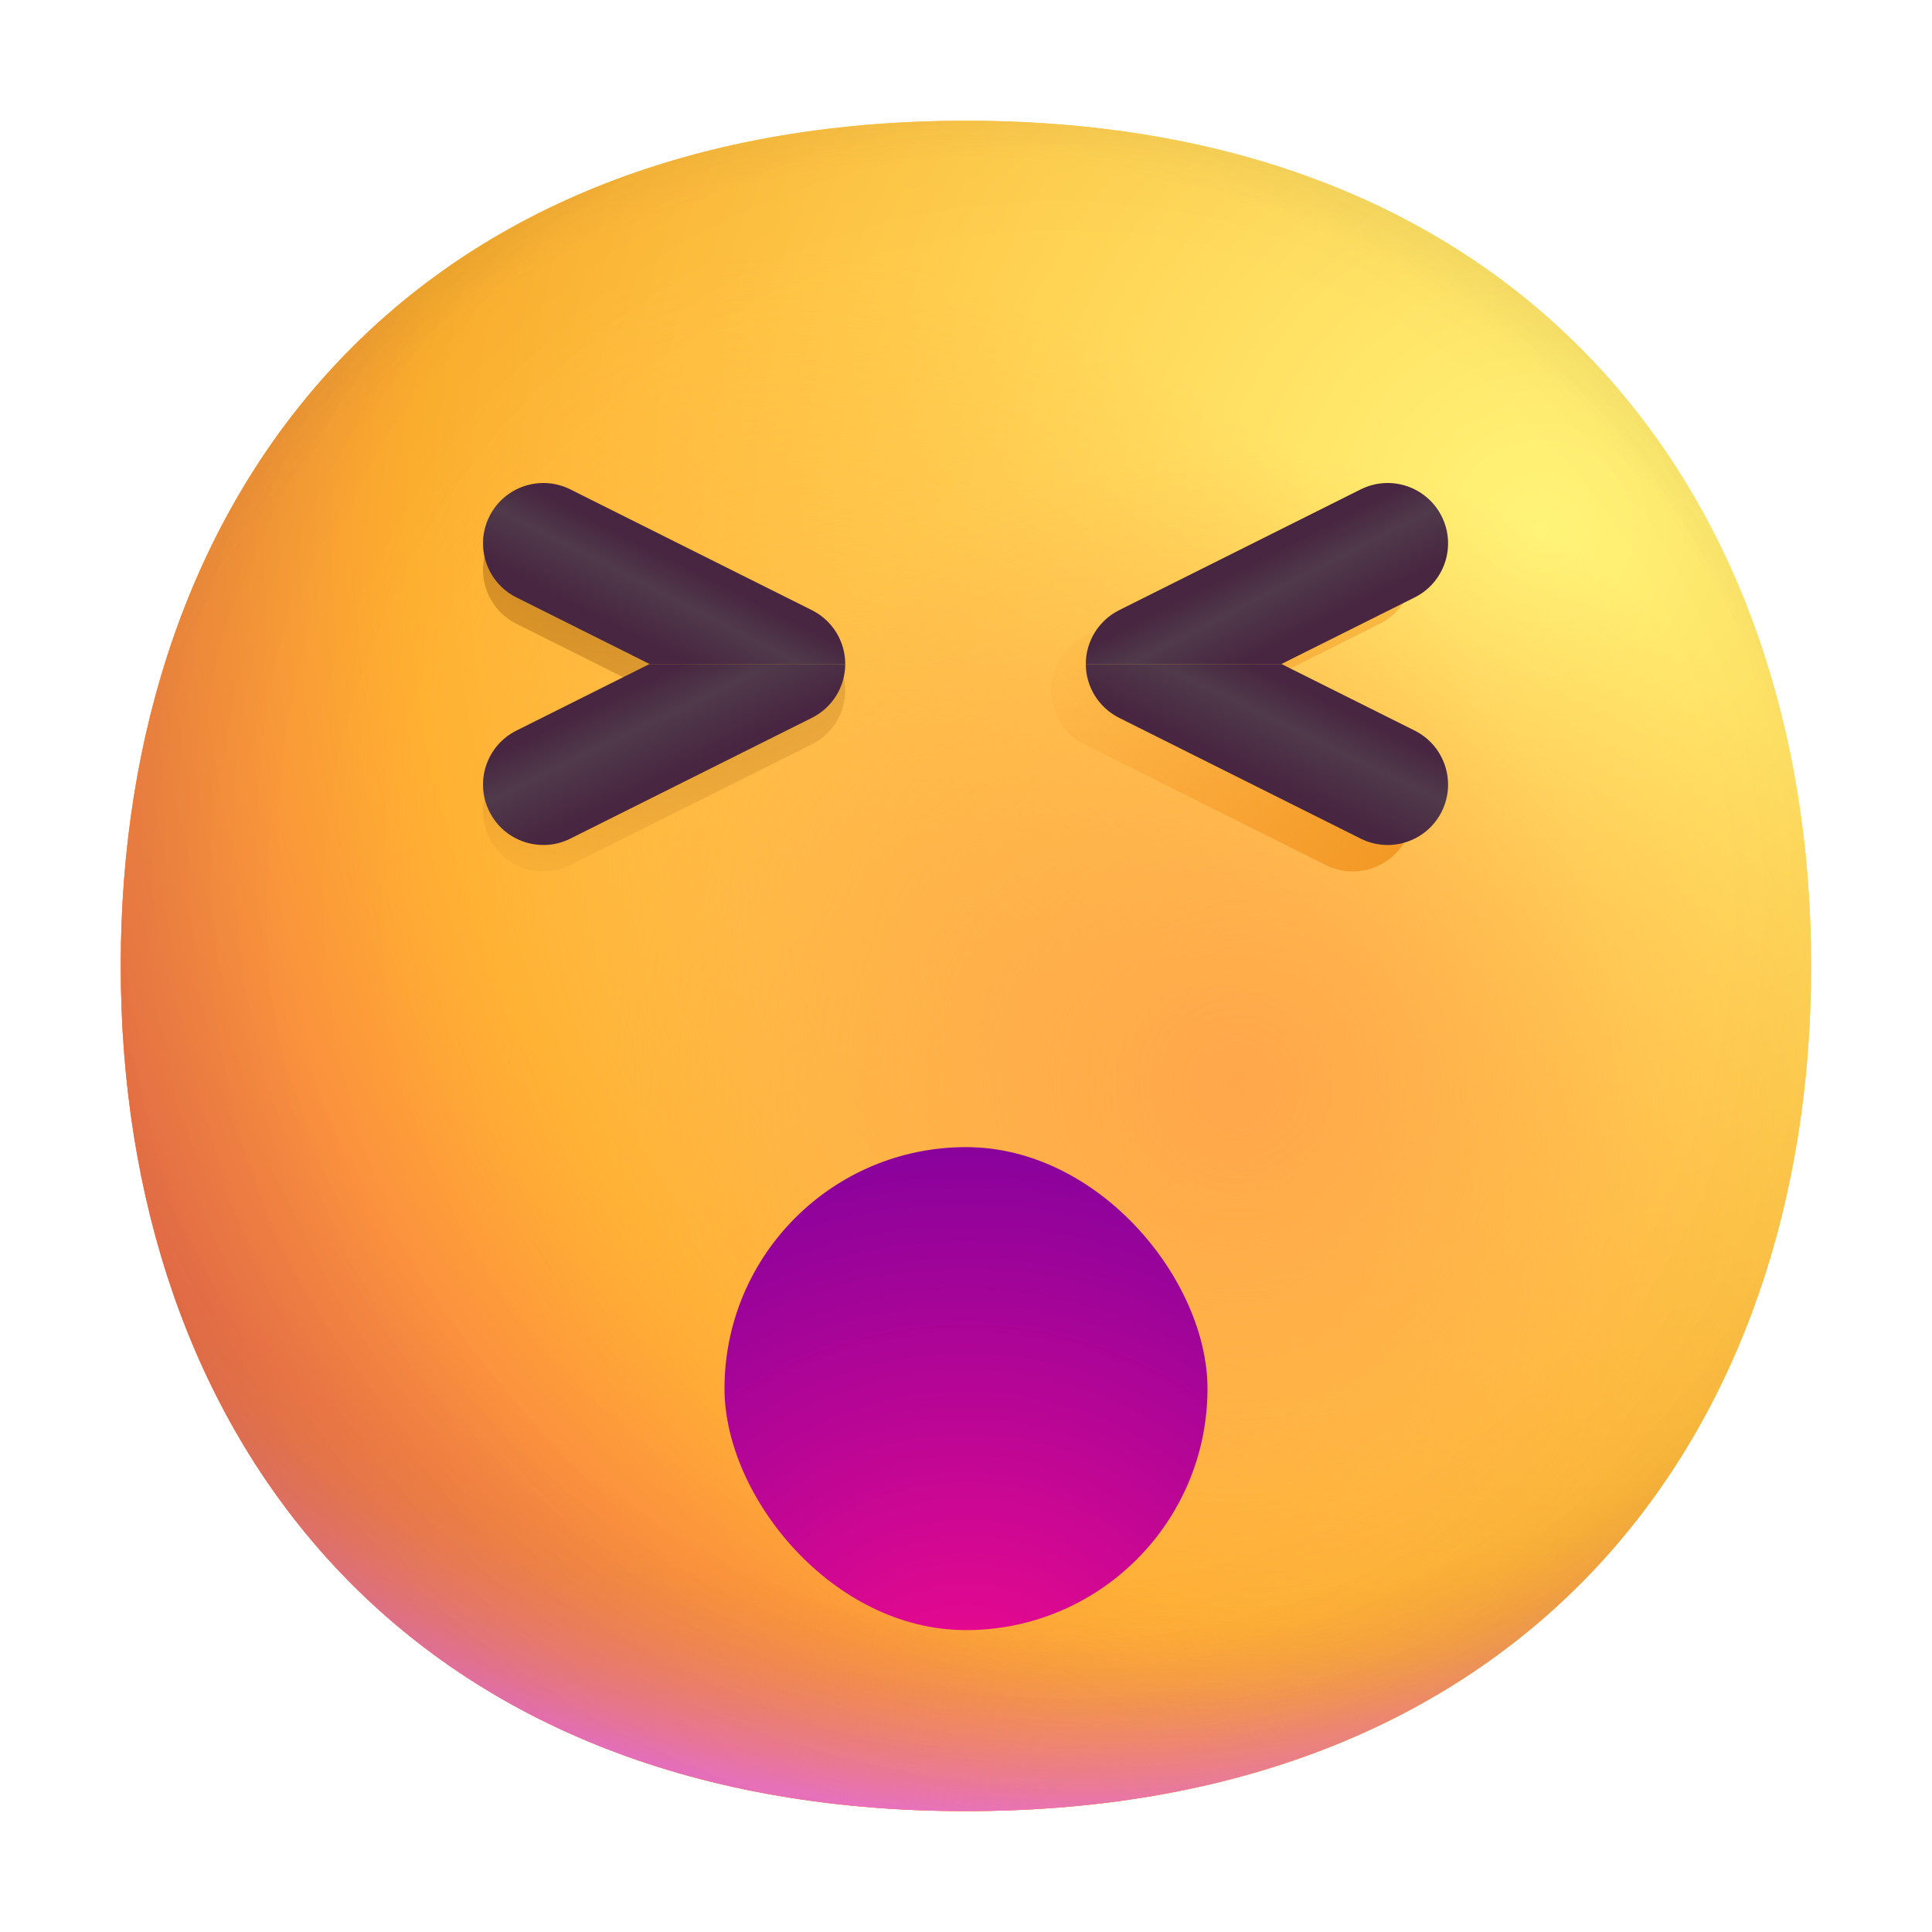 <svg width="32" height="32" viewBox="0 0 32 32" fill="none" xmlns="http://www.w3.org/2000/svg">
<path d="M15.999 29.998C25.333 29.998 29.998 23.73 29.998 15.999C29.998 8.268 25.333 2 15.999 2C6.664 2 2 8.268 2 15.999C2 23.73 6.664 29.998 15.999 29.998Z" fill="url(#paint0_radial_147_690)"></path>
<path d="M15.999 29.998C25.333 29.998 29.998 23.73 29.998 15.999C29.998 8.268 25.333 2 15.999 2C6.664 2 2 8.268 2 15.999C2 23.73 6.664 29.998 15.999 29.998Z" fill="url(#paint1_radial_147_690)"></path>
<path d="M15.999 29.998C25.333 29.998 29.998 23.73 29.998 15.999C29.998 8.268 25.333 2 15.999 2C6.664 2 2 8.268 2 15.999C2 23.73 6.664 29.998 15.999 29.998Z" fill="url(#paint2_radial_147_690)"></path>
<path d="M15.999 29.998C25.333 29.998 29.998 23.73 29.998 15.999C29.998 8.268 25.333 2 15.999 2C6.664 2 2 8.268 2 15.999C2 23.73 6.664 29.998 15.999 29.998Z" fill="url(#paint3_radial_147_690)" fill-opacity="0.6"></path>
<path d="M15.999 29.998C25.333 29.998 29.998 23.73 29.998 15.999C29.998 8.268 25.333 2 15.999 2C6.664 2 2 8.268 2 15.999C2 23.73 6.664 29.998 15.999 29.998Z" fill="url(#paint4_radial_147_690)"></path>
<path d="M15.999 29.998C25.333 29.998 29.998 23.73 29.998 15.999C29.998 8.268 25.333 2 15.999 2C6.664 2 2 8.268 2 15.999C2 23.73 6.664 29.998 15.999 29.998Z" fill="url(#paint5_radial_147_690)"></path>
<path d="M15.999 29.998C25.333 29.998 29.998 23.73 29.998 15.999C29.998 8.268 25.333 2 15.999 2C6.664 2 2 8.268 2 15.999C2 23.73 6.664 29.998 15.999 29.998Z" fill="url(#paint6_radial_147_690)"></path>
<path d="M15.999 29.998C25.333 29.998 29.998 23.73 29.998 15.999C29.998 8.268 25.333 2 15.999 2C6.664 2 2 8.268 2 15.999C2 23.73 6.664 29.998 15.999 29.998Z" fill="url(#paint7_radial_147_690)"></path>
<defs>
<radialGradient id="paint0_radial_147_690" cx="0" cy="0" r="1" gradientUnits="userSpaceOnUse" gradientTransform="translate(25.5 9) rotate(132.839) scale(37.503)">
<stop stop-color="#FFF478"></stop>
<stop offset="0.475" stop-color="#FFB02E"></stop>
<stop offset="1" stop-color="#F70A8D"></stop>
</radialGradient>
<radialGradient id="paint1_radial_147_690" cx="0" cy="0" r="1" gradientUnits="userSpaceOnUse" gradientTransform="translate(25.5 9) rotate(131.878) scale(38.949)">
<stop stop-color="#FFF478"></stop>
<stop offset="0.475" stop-color="#FFB02E"></stop>
<stop offset="1" stop-color="#F70A8D"></stop>
</radialGradient>
<radialGradient id="paint2_radial_147_690" cx="0" cy="0" r="1" gradientUnits="userSpaceOnUse" gradientTransform="translate(16 12.5) rotate(101.31) scale(17.847 22.858)">
<stop offset="0.788" stop-color="#F59639" stop-opacity="0"></stop>
<stop offset="0.973" stop-color="#FF7DCE"></stop>
</radialGradient>
<radialGradient id="paint3_radial_147_690" cx="0" cy="0" r="1" gradientUnits="userSpaceOnUse" gradientTransform="translate(18 14) rotate(135) scale(41.012)">
<stop offset="0.315" stop-opacity="0"></stop>
<stop offset="1"></stop>
</radialGradient>
<radialGradient id="paint4_radial_147_690" cx="0" cy="0" r="1" gradientUnits="userSpaceOnUse" gradientTransform="translate(16 17) rotate(77.692) scale(28.147)">
<stop offset="0.508" stop-color="#7D6133" stop-opacity="0"></stop>
<stop offset="1" stop-color="#715B32"></stop>
</radialGradient>
<radialGradient id="paint5_radial_147_690" cx="0" cy="0" r="1" gradientUnits="userSpaceOnUse" gradientTransform="translate(16.5 16.5) rotate(55.713) scale(13.313 9.65)">
<stop stop-color="#FFB849"></stop>
<stop offset="1" stop-color="#FFB847" stop-opacity="0"></stop>
</radialGradient>
<radialGradient id="paint6_radial_147_690" cx="0" cy="0" r="1" gradientUnits="userSpaceOnUse" gradientTransform="translate(20.5 18) rotate(9.866) scale(11.673)">
<stop stop-color="#FFA64B"></stop>
<stop offset="0.9" stop-color="#FFAE46" stop-opacity="0"></stop>
</radialGradient>
<radialGradient id="paint7_radial_147_690" cx="0" cy="0" r="1" gradientUnits="userSpaceOnUse" gradientTransform="translate(17.5 15) rotate(43.971) scale(59.053)">
<stop offset="0.185" stop-opacity="0"></stop>
<stop offset="1" stop-opacity="0.4"></stop>
</radialGradient>
</defs>

<g filter="url(#filter0_f_147_1319)">
<path d="M9.447 14.328C8.953 14.575 8.353 14.374 8.106 13.88C7.859 13.386 8.059 12.786 8.553 12.539L10.759 11.435H14C13.999 11.813 13.786 12.159 13.447 12.328L9.447 14.328Z" fill="url(#paint0_radial_147_1319)" fill-opacity="0.6" style="mix-blend-mode:multiply"></path>
<path d="M9.447 8.543C8.953 8.296 8.353 8.497 8.106 8.991C7.859 9.484 8.059 10.085 8.553 10.332L10.759 11.435H14C13.999 11.057 13.786 10.712 13.447 10.543L9.447 8.543Z" fill="url(#paint1_radial_147_1319)" fill-opacity="0.6" style="mix-blend-mode:multiply"></path>
</g>
<path d="M9.447 13.89C8.953 14.137 8.353 13.937 8.106 13.443C7.859 12.949 8.059 12.348 8.553 12.101L10.759 10.998H14C13.999 11.376 13.786 11.721 13.447 11.89L9.447 13.89Z" fill="url(#paint2_linear_147_1319)"></path>
<path d="M9.447 8.106C8.953 7.859 8.353 8.059 8.106 8.553C7.859 9.047 8.059 9.648 8.553 9.895L10.759 10.998H14C13.999 10.62 13.786 10.275 13.447 10.106L9.447 8.106Z" fill="url(#paint3_linear_147_1319)"></path>
<g filter="url(#filter1_f_147_1319)">
<path d="M21.959 14.328C22.453 14.575 23.054 14.374 23.301 13.88C23.548 13.386 23.347 12.786 22.853 12.539L20.647 11.435H17.406C17.407 11.813 17.621 12.159 17.959 12.328L21.959 14.328Z" fill="url(#paint4_radial_147_1319)"></path>
<path d="M21.959 8.543C22.453 8.296 23.054 8.497 23.301 8.991C23.548 9.484 23.347 10.085 22.853 10.332L20.647 11.435H17.406C17.407 11.057 17.621 10.712 17.959 10.543L21.959 8.543Z" fill="url(#paint5_radial_147_1319)"></path>
</g>
<path d="M22.537 13.89C23.031 14.137 23.632 13.937 23.879 13.443C24.126 12.949 23.925 12.348 23.432 12.101L21.225 10.998H17.984C17.985 11.376 18.199 11.721 18.537 11.89L22.537 13.89Z" fill="url(#paint6_linear_147_1319)"></path>
<path d="M22.537 8.106C23.031 7.859 23.632 8.059 23.879 8.553C24.126 9.047 23.925 9.648 23.432 9.895L21.225 10.998H17.984C17.985 10.62 18.199 10.275 18.537 10.106L22.537 8.106Z" fill="url(#paint7_linear_147_1319)"></path>
<defs>
<filter id="filter0_f_147_1319" x="7.5" y="7.938" width="7" height="6.996" filterUnits="userSpaceOnUse" color-interpolation-filters="sRGB">
<feFlood flood-opacity="0" result="BackgroundImageFix"></feFlood>
<feBlend mode="normal" in="SourceGraphic" in2="BackgroundImageFix" result="shape"></feBlend>
<feGaussianBlur stdDeviation="0.25" result="effect1_foregroundBlur_147_1319"></feGaussianBlur>
</filter>
<filter id="filter1_f_147_1319" x="16.906" y="7.938" width="7" height="6.996" filterUnits="userSpaceOnUse" color-interpolation-filters="sRGB">
<feFlood flood-opacity="0" result="BackgroundImageFix"></feFlood>
<feBlend mode="normal" in="SourceGraphic" in2="BackgroundImageFix" result="shape"></feBlend>
<feGaussianBlur stdDeviation="0.25" result="effect1_foregroundBlur_147_1319"></feGaussianBlur>
</filter>
<radialGradient id="paint0_radial_147_1319" cx="0" cy="0" r="1" gradientUnits="userSpaceOnUse" gradientTransform="translate(9.781 8.438) rotate(110.225) scale(7.593 9.924)">
<stop stop-color="#9F5E0F"></stop>
<stop offset="0.889" stop-color="#9F5E0F" stop-opacity="0"></stop>
</radialGradient>
<radialGradient id="paint1_radial_147_1319" cx="0" cy="0" r="1" gradientUnits="userSpaceOnUse" gradientTransform="translate(9.781 8.438) rotate(110.225) scale(7.593 9.924)">
<stop stop-color="#9F5E0F"></stop>
<stop offset="0.889" stop-color="#9F5E0F" stop-opacity="0"></stop>
</radialGradient>
<linearGradient id="paint2_linear_147_1319" x1="10.578" y1="14.732" x2="8" y2="9.388" gradientUnits="userSpaceOnUse">
<stop offset="0.25" stop-color="#482641"></stop>
<stop offset="0.406" stop-color="#503A4A"></stop>
<stop offset="0.511" stop-color="#482641"></stop>
</linearGradient>
<linearGradient id="paint3_linear_147_1319" x1="8.86" y1="11.139" x2="11.25" y2="6.451" gradientUnits="userSpaceOnUse">
<stop offset="0.25" stop-color="#482641"></stop>
<stop offset="0.406" stop-color="#503A4A"></stop>
<stop offset="0.511" stop-color="#482641"></stop>
</linearGradient>
<radialGradient id="paint4_radial_147_1319" cx="0" cy="0" r="1" gradientUnits="userSpaceOnUse" gradientTransform="translate(26.828 15.438) rotate(-135.995) scale(13.36 17.461)">
<stop stop-color="#E9830A"></stop>
<stop offset="0.802" stop-color="#F08B13" stop-opacity="0"></stop>
</radialGradient>
<radialGradient id="paint5_radial_147_1319" cx="0" cy="0" r="1" gradientUnits="userSpaceOnUse" gradientTransform="translate(26.828 15.438) rotate(-135.995) scale(13.36 17.461)">
<stop stop-color="#E9830A"></stop>
<stop offset="0.802" stop-color="#F08B13" stop-opacity="0"></stop>
</radialGradient>
<linearGradient id="paint6_linear_147_1319" x1="21.406" y1="14.732" x2="23.985" y2="9.388" gradientUnits="userSpaceOnUse">
<stop offset="0.25" stop-color="#482641"></stop>
<stop offset="0.406" stop-color="#503A4A"></stop>
<stop offset="0.511" stop-color="#482641"></stop>
</linearGradient>
<linearGradient id="paint7_linear_147_1319" x1="23.125" y1="11.139" x2="20.734" y2="6.451" gradientUnits="userSpaceOnUse">
<stop offset="0.25" stop-color="#482641"></stop>
<stop offset="0.406" stop-color="#503A4A"></stop>
<stop offset="0.511" stop-color="#482641"></stop>
</linearGradient>
</defs>
<parsererror style="display: block; white-space: pre; border: 2px solid #c77; padding: 0 1em 0 1em; margin: 1em; background-color: #fdd; color: black"><h3>This page contains the following errors:</h3><div style="font-family:monospace;font-size:12px">error on line 16 at column 19: Specification mandates value for attribute async
</div><h3>Below is a rendering of the page up to the first error.</h3></parsererror>
  <head>
    <meta charset="UTF-8"></meta>
    <meta name="author" content="Diu"></meta>
    <meta property="og:title" content="Fluent Emoji Maker"></meta>
    <meta property="og:image" content="https://emoji.ddiu.io/banner.png"></meta>
    <meta property="description" content="Generate your own Fluent Emojis!"></meta>
    <meta property="og:description" content="Generate your own Fluent Emojis!"></meta>
    <meta property="og:url" content="https://emoji.ddiu.io/"></meta>
    <meta name="twitter:card" content="summary_large_image"></meta>
    <meta name="twitter:creator" content="@ddiu8081"></meta>
    <link rel="icon" type="image/svg+xml" href="/favicon.svg"></link>
    <meta name="viewport" content="width=device-width, initial-scale=1.0"></meta>
    <title>Fluent Emoji Maker</title></head>
<rect x="12" y="19" width="8" height="8" rx="4" fill="url(#paint0_radial_961_3685)"></rect>
<defs>
<radialGradient id="paint0_radial_961_3685" cx="0" cy="0" r="1" gradientUnits="userSpaceOnUse" gradientTransform="translate(16 28.778) rotate(-90) scale(9.778)">
<stop stop-color="#F70A8D"></stop>
<stop offset="1" stop-color="#89029C"></stop>
</radialGradient>
</defs>
<parsererror style="display: block; white-space: pre; border: 2px solid #c77; padding: 0 1em 0 1em; margin: 1em; background-color: #fdd; color: black"><h3>This page contains the following errors:</h3><div style="font-family:monospace;font-size:12px">error on line 16 at column 19: Specification mandates value for attribute async
</div><h3>Below is a rendering of the page up to the first error.</h3></parsererror>
  <head>
    <meta charset="UTF-8"></meta>
    <meta name="author" content="Diu"></meta>
    <meta property="og:title" content="Fluent Emoji Maker"></meta>
    <meta property="og:image" content="https://emoji.ddiu.io/banner.png"></meta>
    <meta property="description" content="Generate your own Fluent Emojis!"></meta>
    <meta property="og:description" content="Generate your own Fluent Emojis!"></meta>
    <meta property="og:url" content="https://emoji.ddiu.io/"></meta>
    <meta name="twitter:card" content="summary_large_image"></meta>
    <meta name="twitter:creator" content="@ddiu8081"></meta>
    <link rel="icon" type="image/svg+xml" href="/favicon.svg"></link>
    <meta name="viewport" content="width=device-width, initial-scale=1.0"></meta>
    <title>Fluent Emoji Maker</title></head></svg>